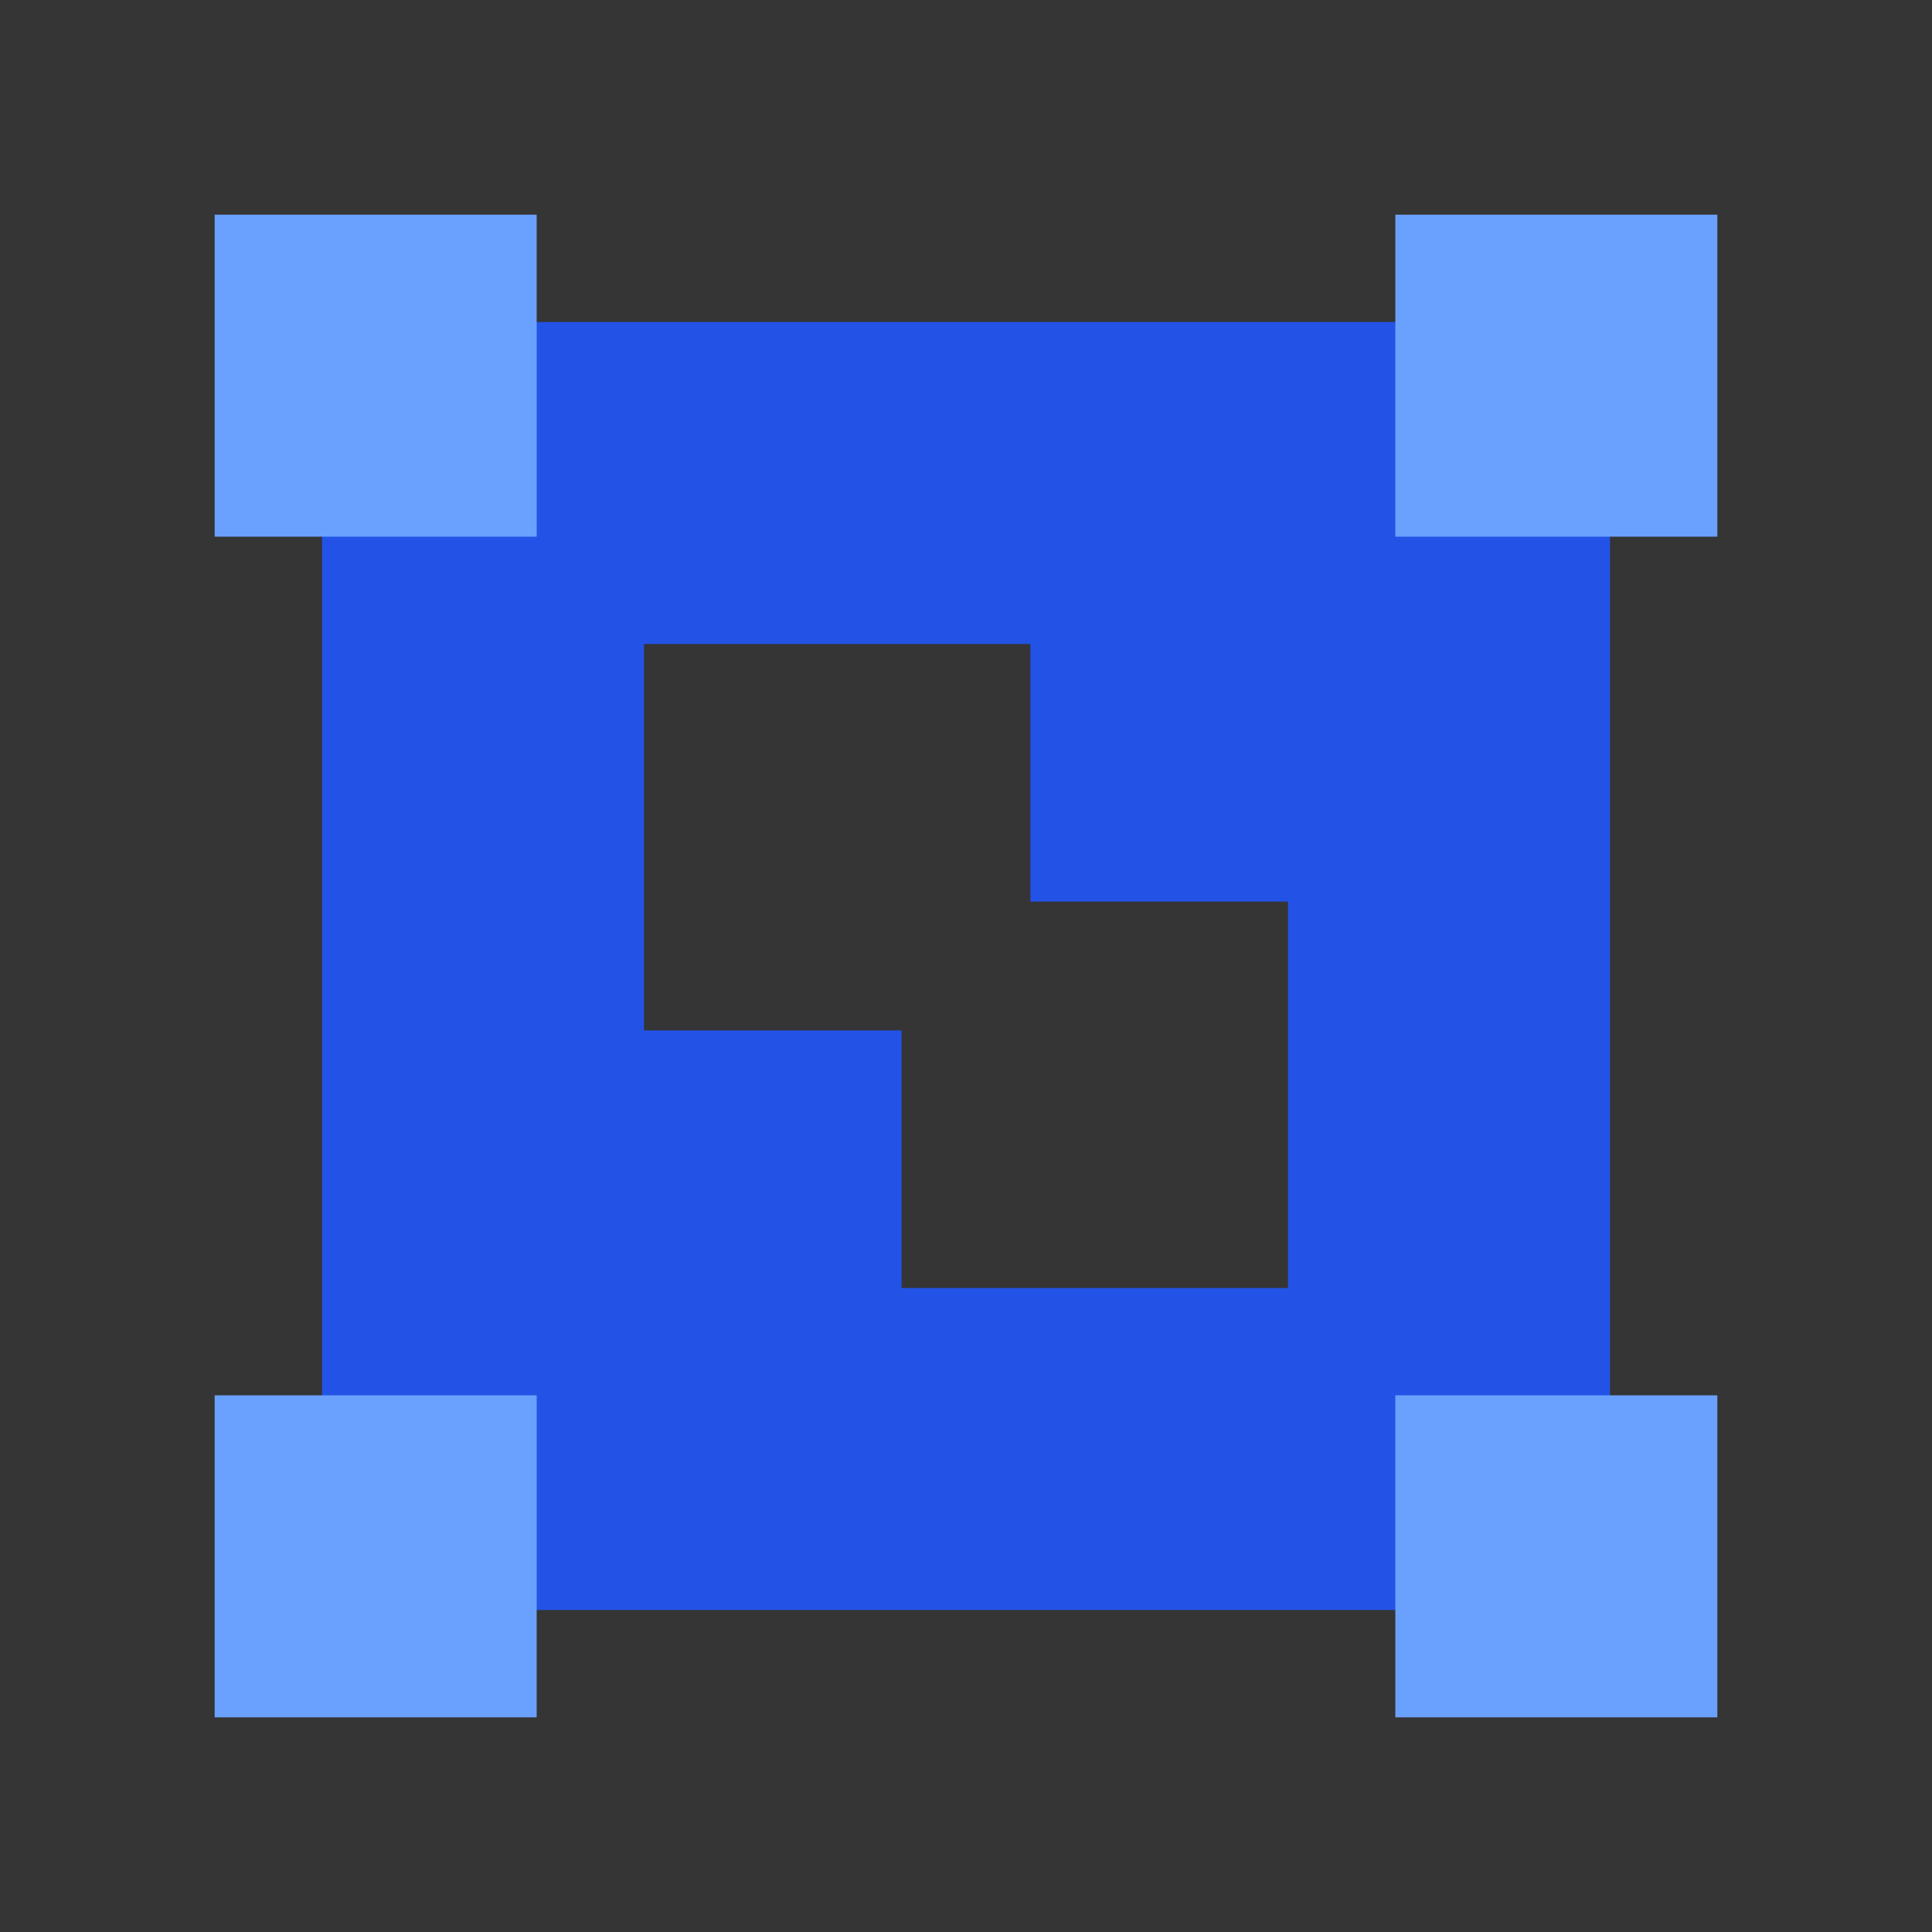 <svg width="18" height="18" viewBox="0 0 18 18" fill="none" xmlns="http://www.w3.org/2000/svg">
<rect x="0" y="0" width="18" height="18" fill="#333333" stroke="none"/>
<rect width="18" height="18" fill="white" fill-opacity="0.01"/>
<path fill-rule="evenodd" clip-rule="evenodd" d="M15 3H3V15H15V3ZM9.6 6H6V9.6H8.4V12H12V8.4H9.6V6Z" fill="#2253E6"/>
<path d="M5 2H2V5H5V2Z" fill="#6AA1FF"/>
<path d="M16 13H13V16H16V13Z" fill="#6AA1FF"/>
<path d="M5 13H2V16H5V13Z" fill="#6AA1FF"/>
<path d="M16 2H13V5H16V2Z" fill="#6AA1FF"/>
</svg>
